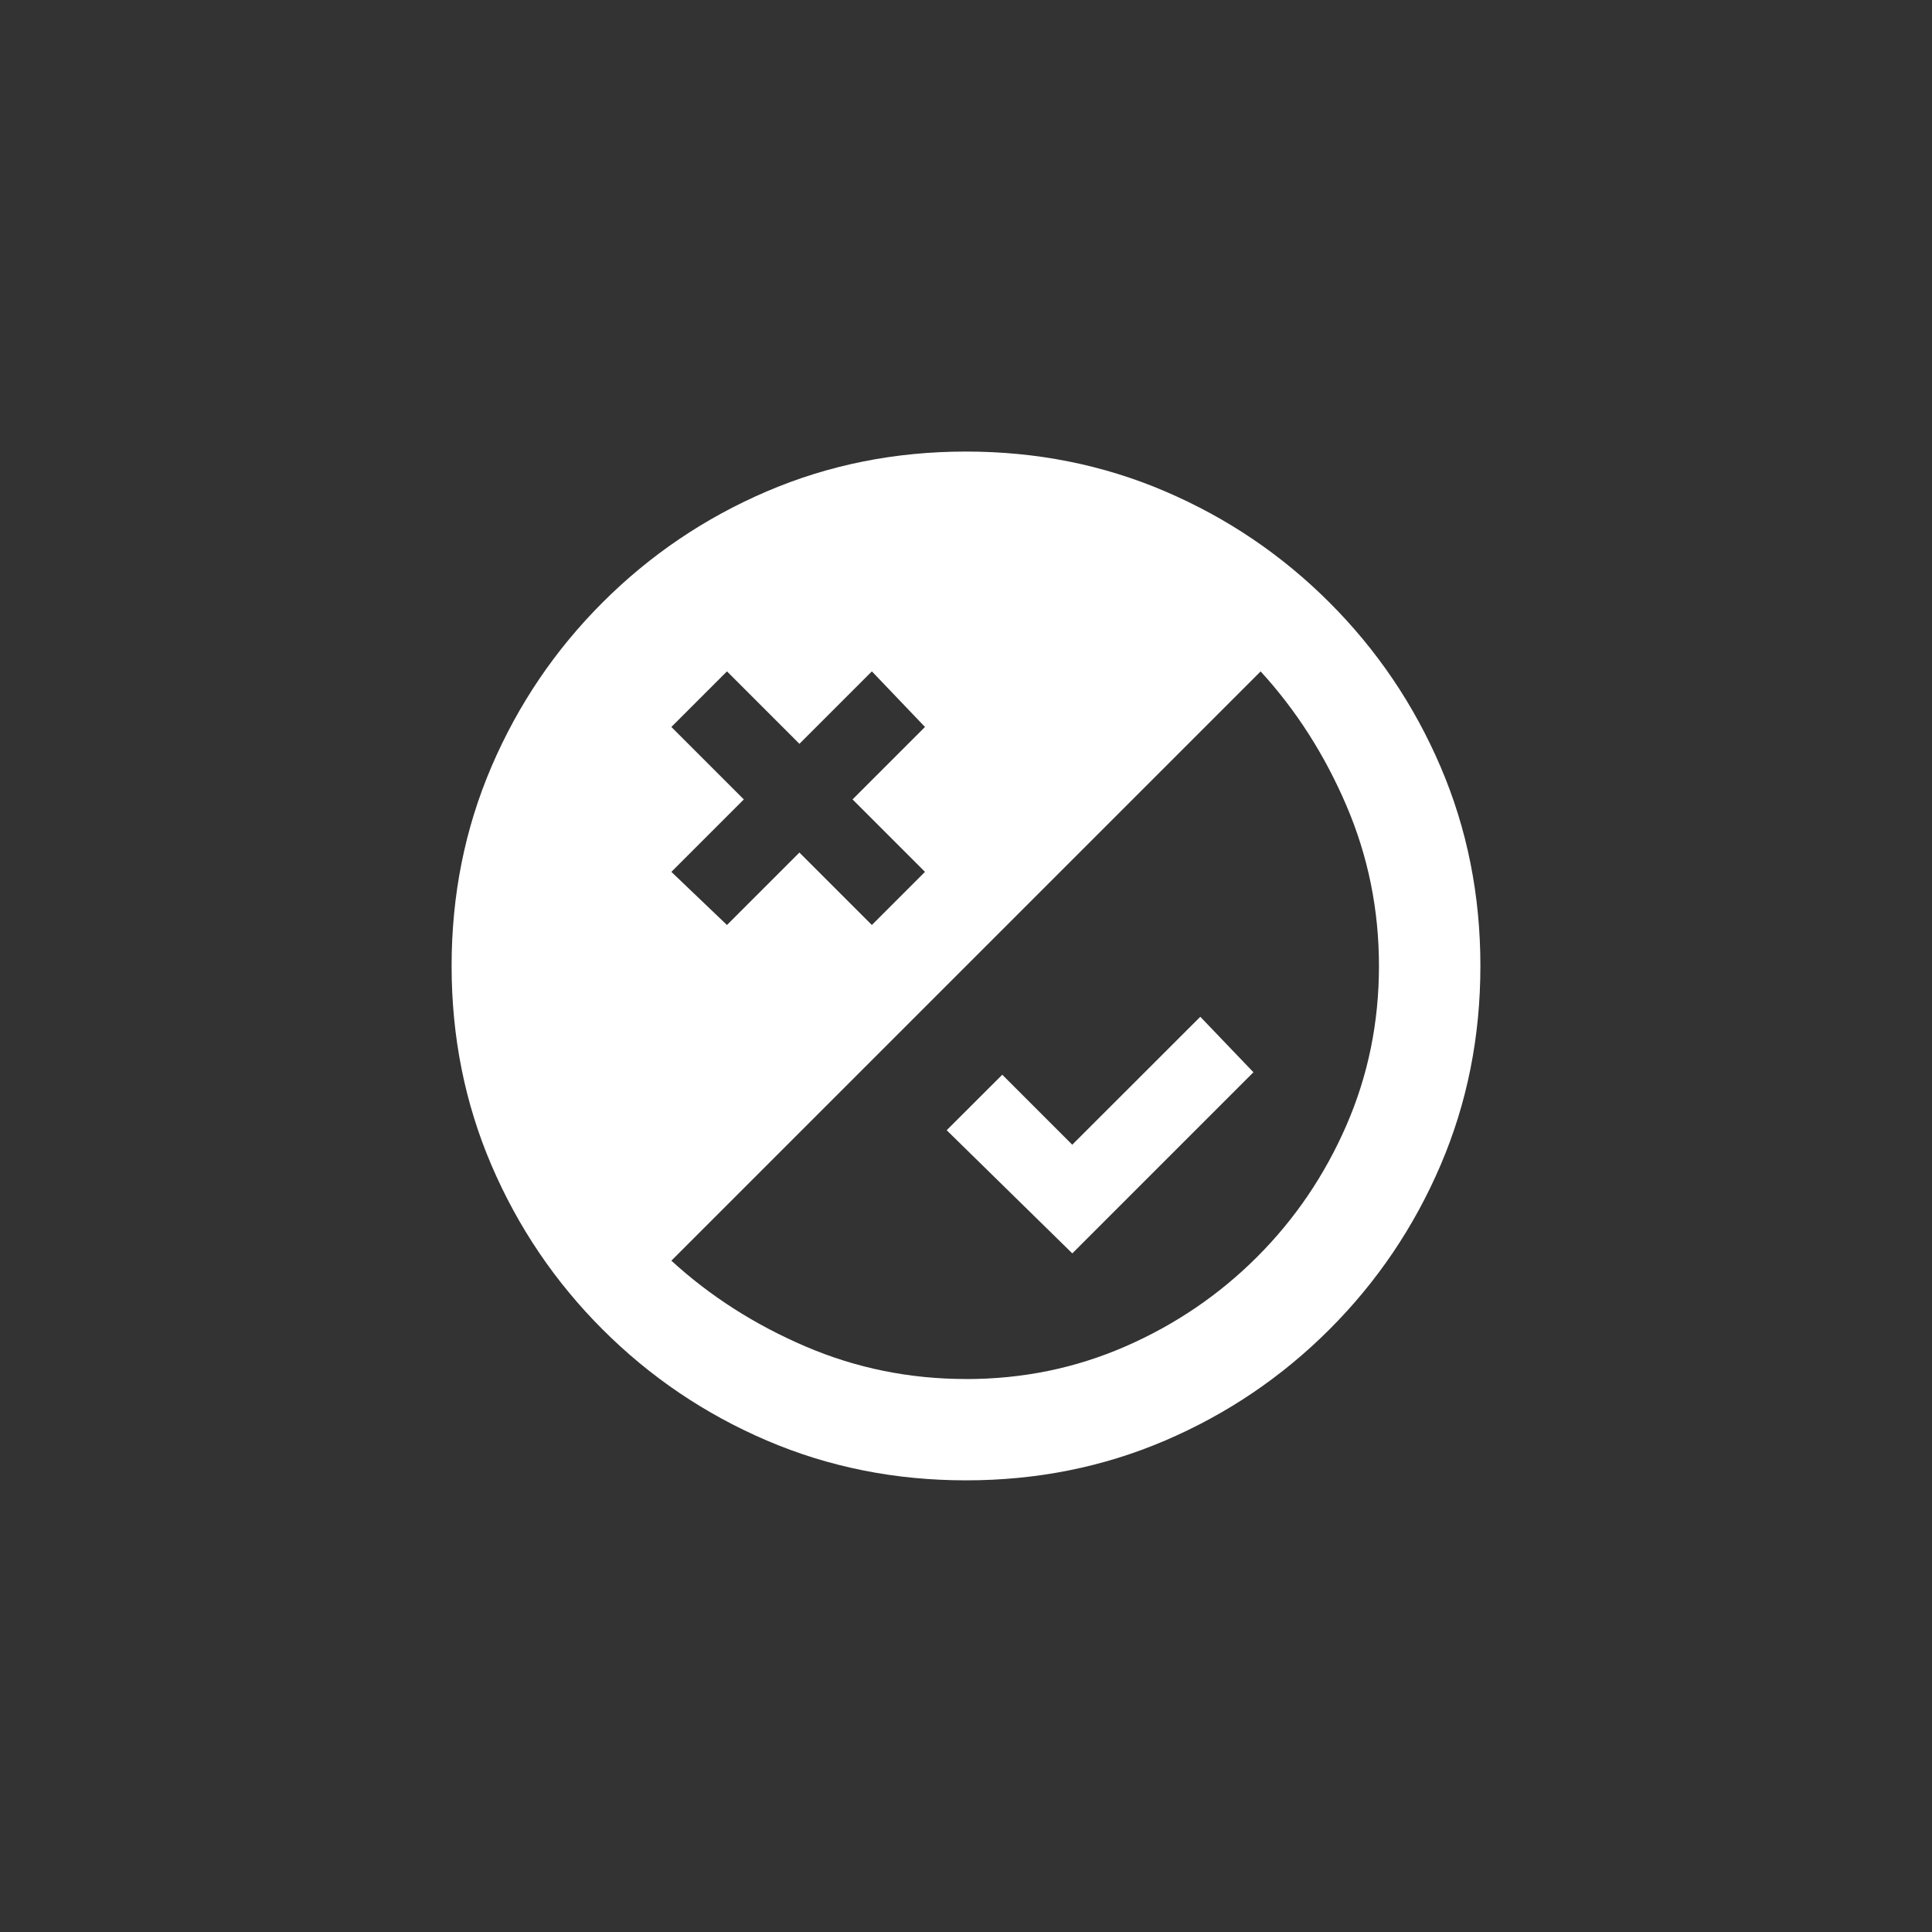 <!-- Generated by IcoMoon.io -->
<svg version="1.1" xmlns="http://www.w3.org/2000/svg" width="40" height="40" viewBox="0 0 40 40">
<rect x="0" y="0" width="40" height="40" fill="#333333" stroke="none"/>
<title>mt-flaky</title>
<path fill="#fff" d="M22.2 25.949v0l-2.6-2.549 1.151-1.149 1.449 1.449 2.651-2.649 1.1 1.149-3.751 3.751zM20 9.349q-2.2 0-4.125 0.825t-3.4 2.3-2.3 3.4-0.825 4.125 0.825 4.125 2.3 3.4 3.4 2.3 4.125 0.825 4.125-0.825 3.4-2.3 2.3-3.4 0.825-4.125-0.825-4.125-2.3-3.4-3.4-2.3-4.125-0.825zM15.051 13.9l1.5 1.5 1.5-1.5 1.1 1.151-1.5 1.5 1.5 1.5-1.1 1.1-1.5-1.5-1.5 1.5-1.151-1.1 1.5-1.5-1.5-1.5zM20 28.551q-1.751 0-3.325-0.675t-2.775-1.775l12.2-12.2q1.1 1.2 1.775 2.775t0.675 3.325-0.675 3.3-1.851 2.725-2.725 1.851-3.3 0.675z"></path>
</svg>
